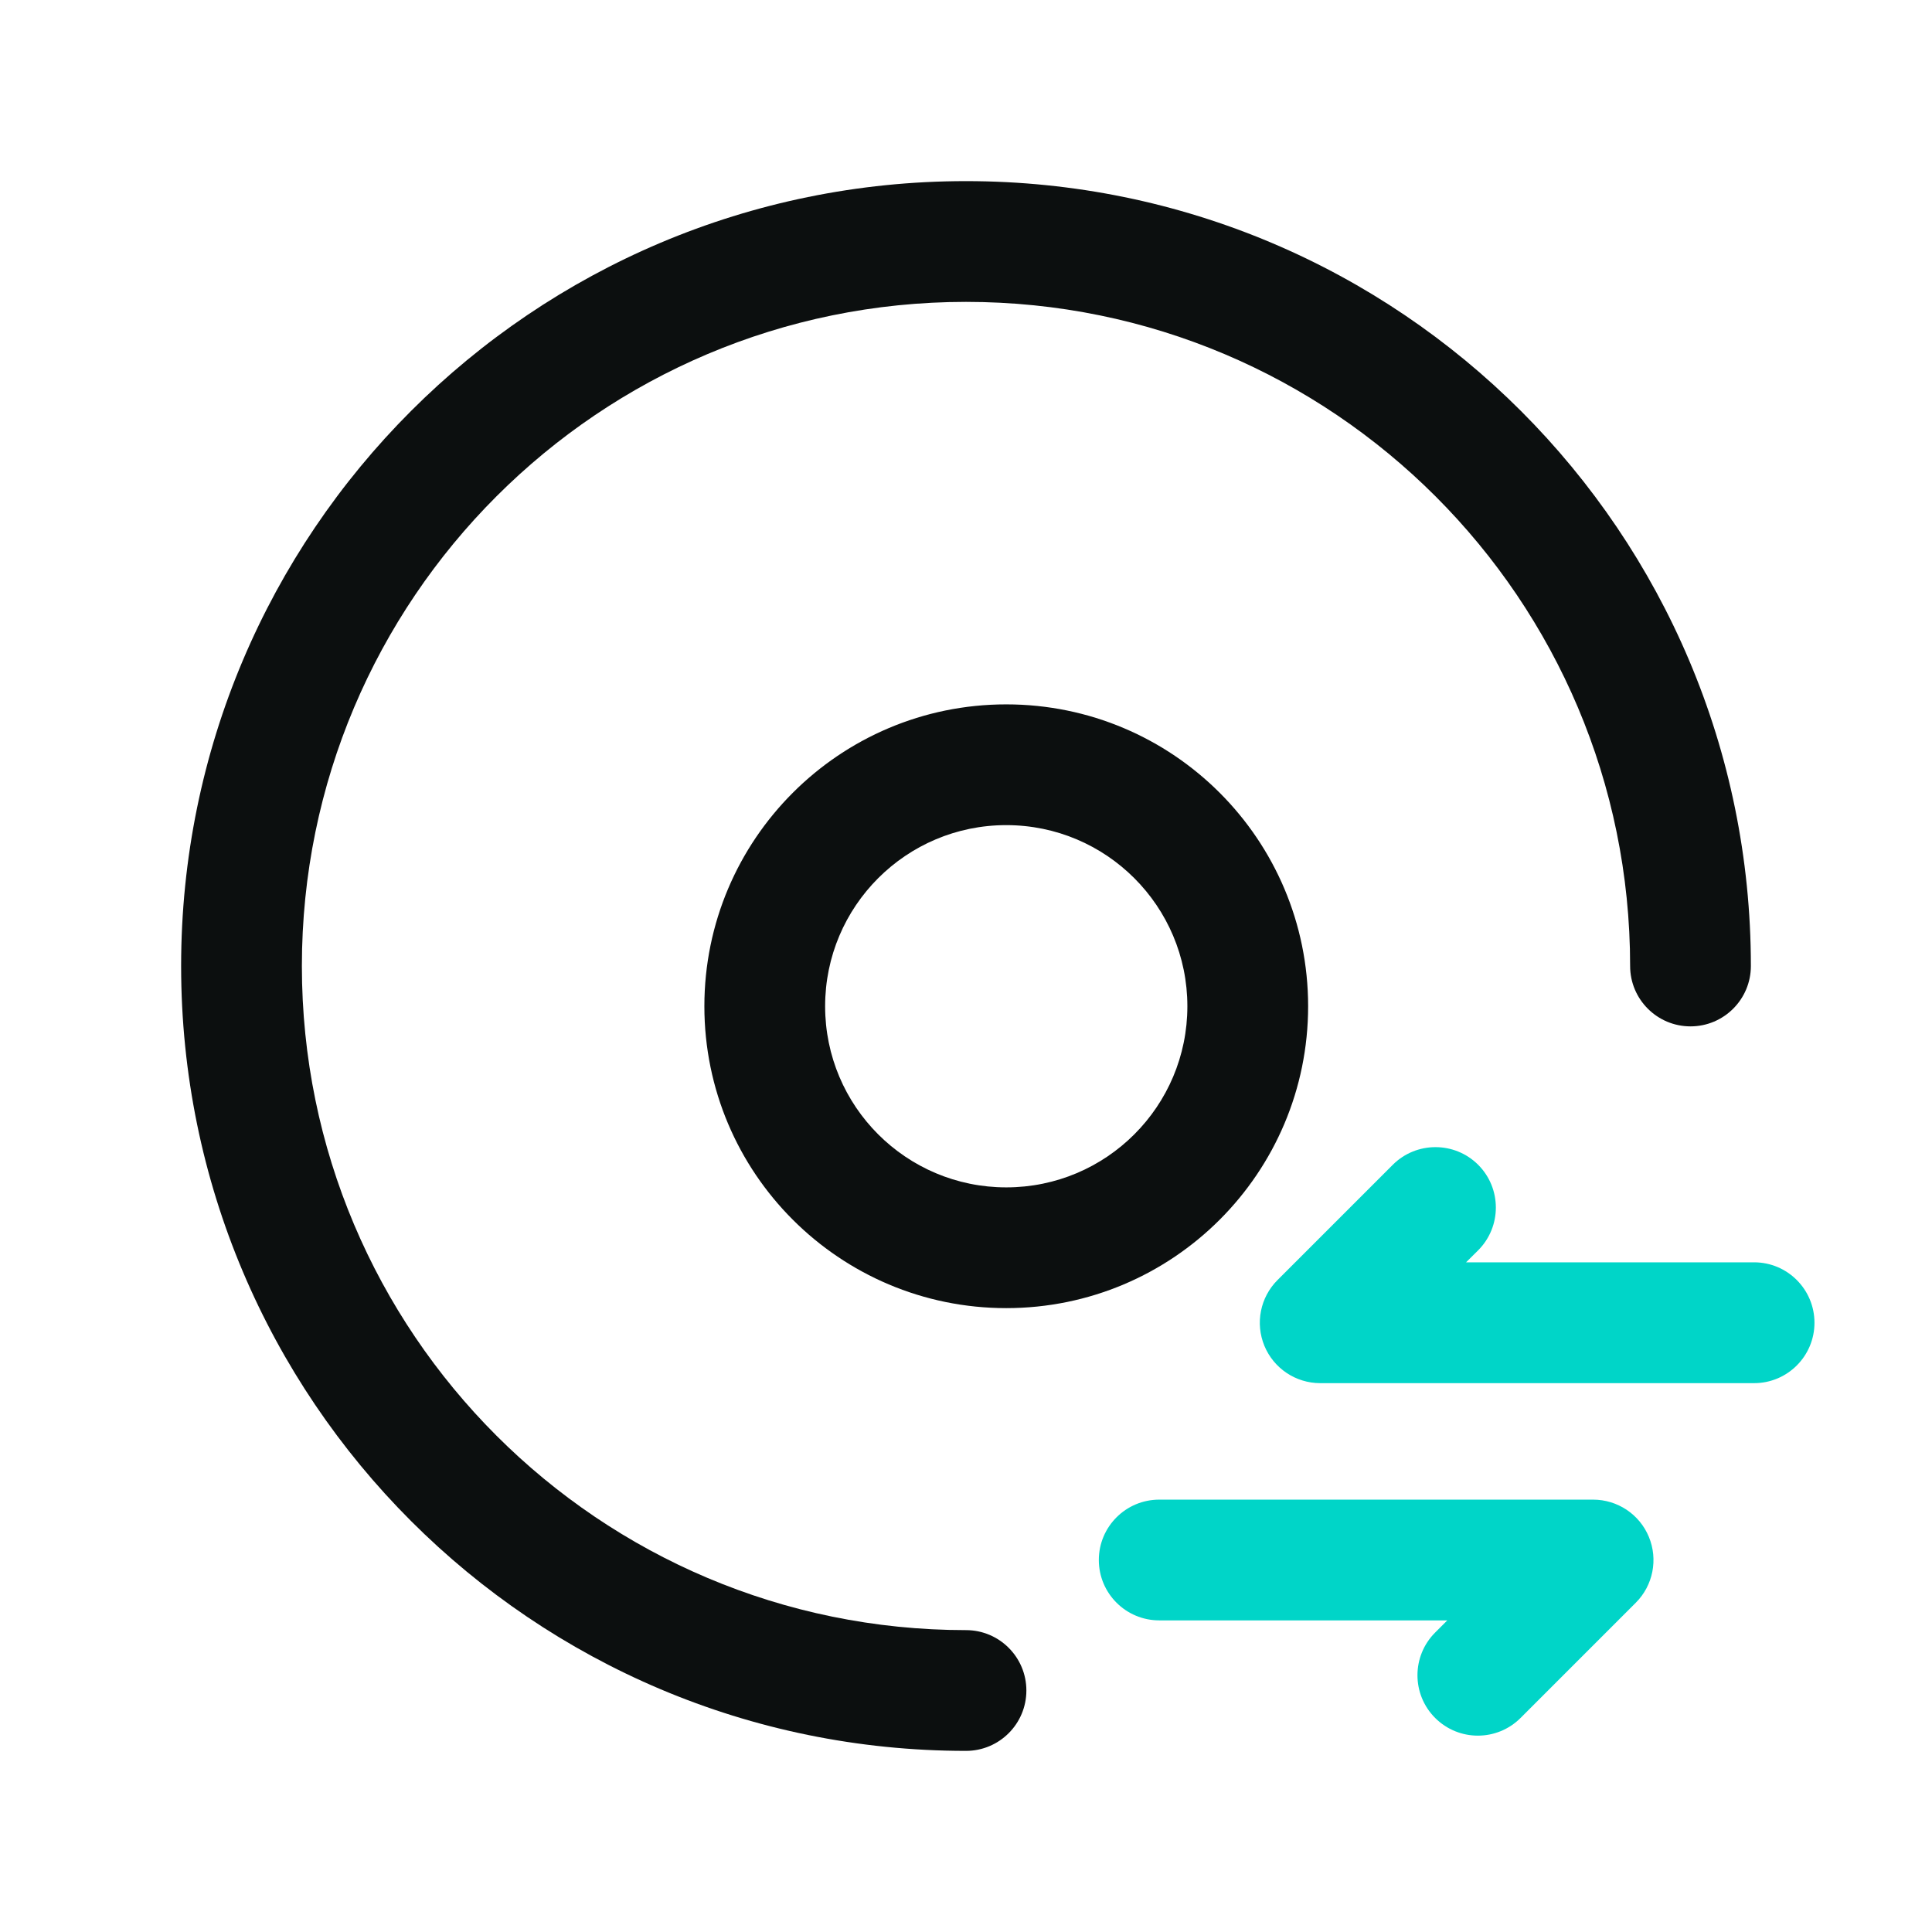 <svg width="24" height="24" viewBox="0 0 24 24" fill="none" xmlns="http://www.w3.org/2000/svg">
<path fill-rule="evenodd" clip-rule="evenodd" d="M3.75 12C3.75 7.444 7.444 3.75 12 3.75C16.556 3.75 20.25 7.444 20.25 12C20.25 12.414 20.586 12.75 21 12.75C21.414 12.75 21.75 12.414 21.75 12C21.75 6.615 17.385 2.25 12 2.25C6.615 2.25 2.25 6.615 2.25 12C2.25 17.385 6.615 21.75 12 21.75C12.414 21.75 12.75 21.414 12.75 21C12.75 20.586 12.414 20.25 12 20.25C7.444 20.25 3.75 16.556 3.75 12ZM10.25 12.5C10.25 11.258 11.257 10.25 12.5 10.25C13.743 10.25 14.75 11.258 14.75 12.5C14.75 13.743 13.743 14.75 12.5 14.75C11.257 14.75 10.25 13.743 10.25 12.5ZM12.5 8.75C10.429 8.75 8.75 10.429 8.75 12.5C8.75 14.571 10.429 16.25 12.5 16.25C14.571 16.25 16.25 14.571 16.25 12.5C16.25 10.429 14.571 8.75 12.5 8.75Z" fill="#0C0F0F"/>
<path fill-rule="evenodd" clip-rule="evenodd" d="M17.828 21.341C17.535 21.048 17.535 20.573 17.828 20.28L17.979 20.129L14.401 20.129C13.986 20.129 13.65 19.793 13.65 19.379C13.65 18.965 13.986 18.629 14.401 18.629L19.79 18.629C20.093 18.629 20.367 18.811 20.483 19.092C20.599 19.372 20.535 19.695 20.321 19.909L18.889 21.341C18.596 21.634 18.121 21.634 17.828 21.341Z" fill="#00D5C8"/>
<path fill-rule="evenodd" clip-rule="evenodd" d="M18.363 14.47C18.655 14.763 18.655 15.238 18.363 15.531L18.212 15.681L21.79 15.681C22.204 15.681 22.54 16.017 22.54 16.432C22.54 16.846 22.204 17.182 21.79 17.182H16.4C16.097 17.182 15.823 16.999 15.707 16.719C15.591 16.438 15.655 16.116 15.87 15.901L17.301 14.47C17.594 14.177 18.07 14.177 18.363 14.47Z" fill="#00D5C8"/>
</svg>
